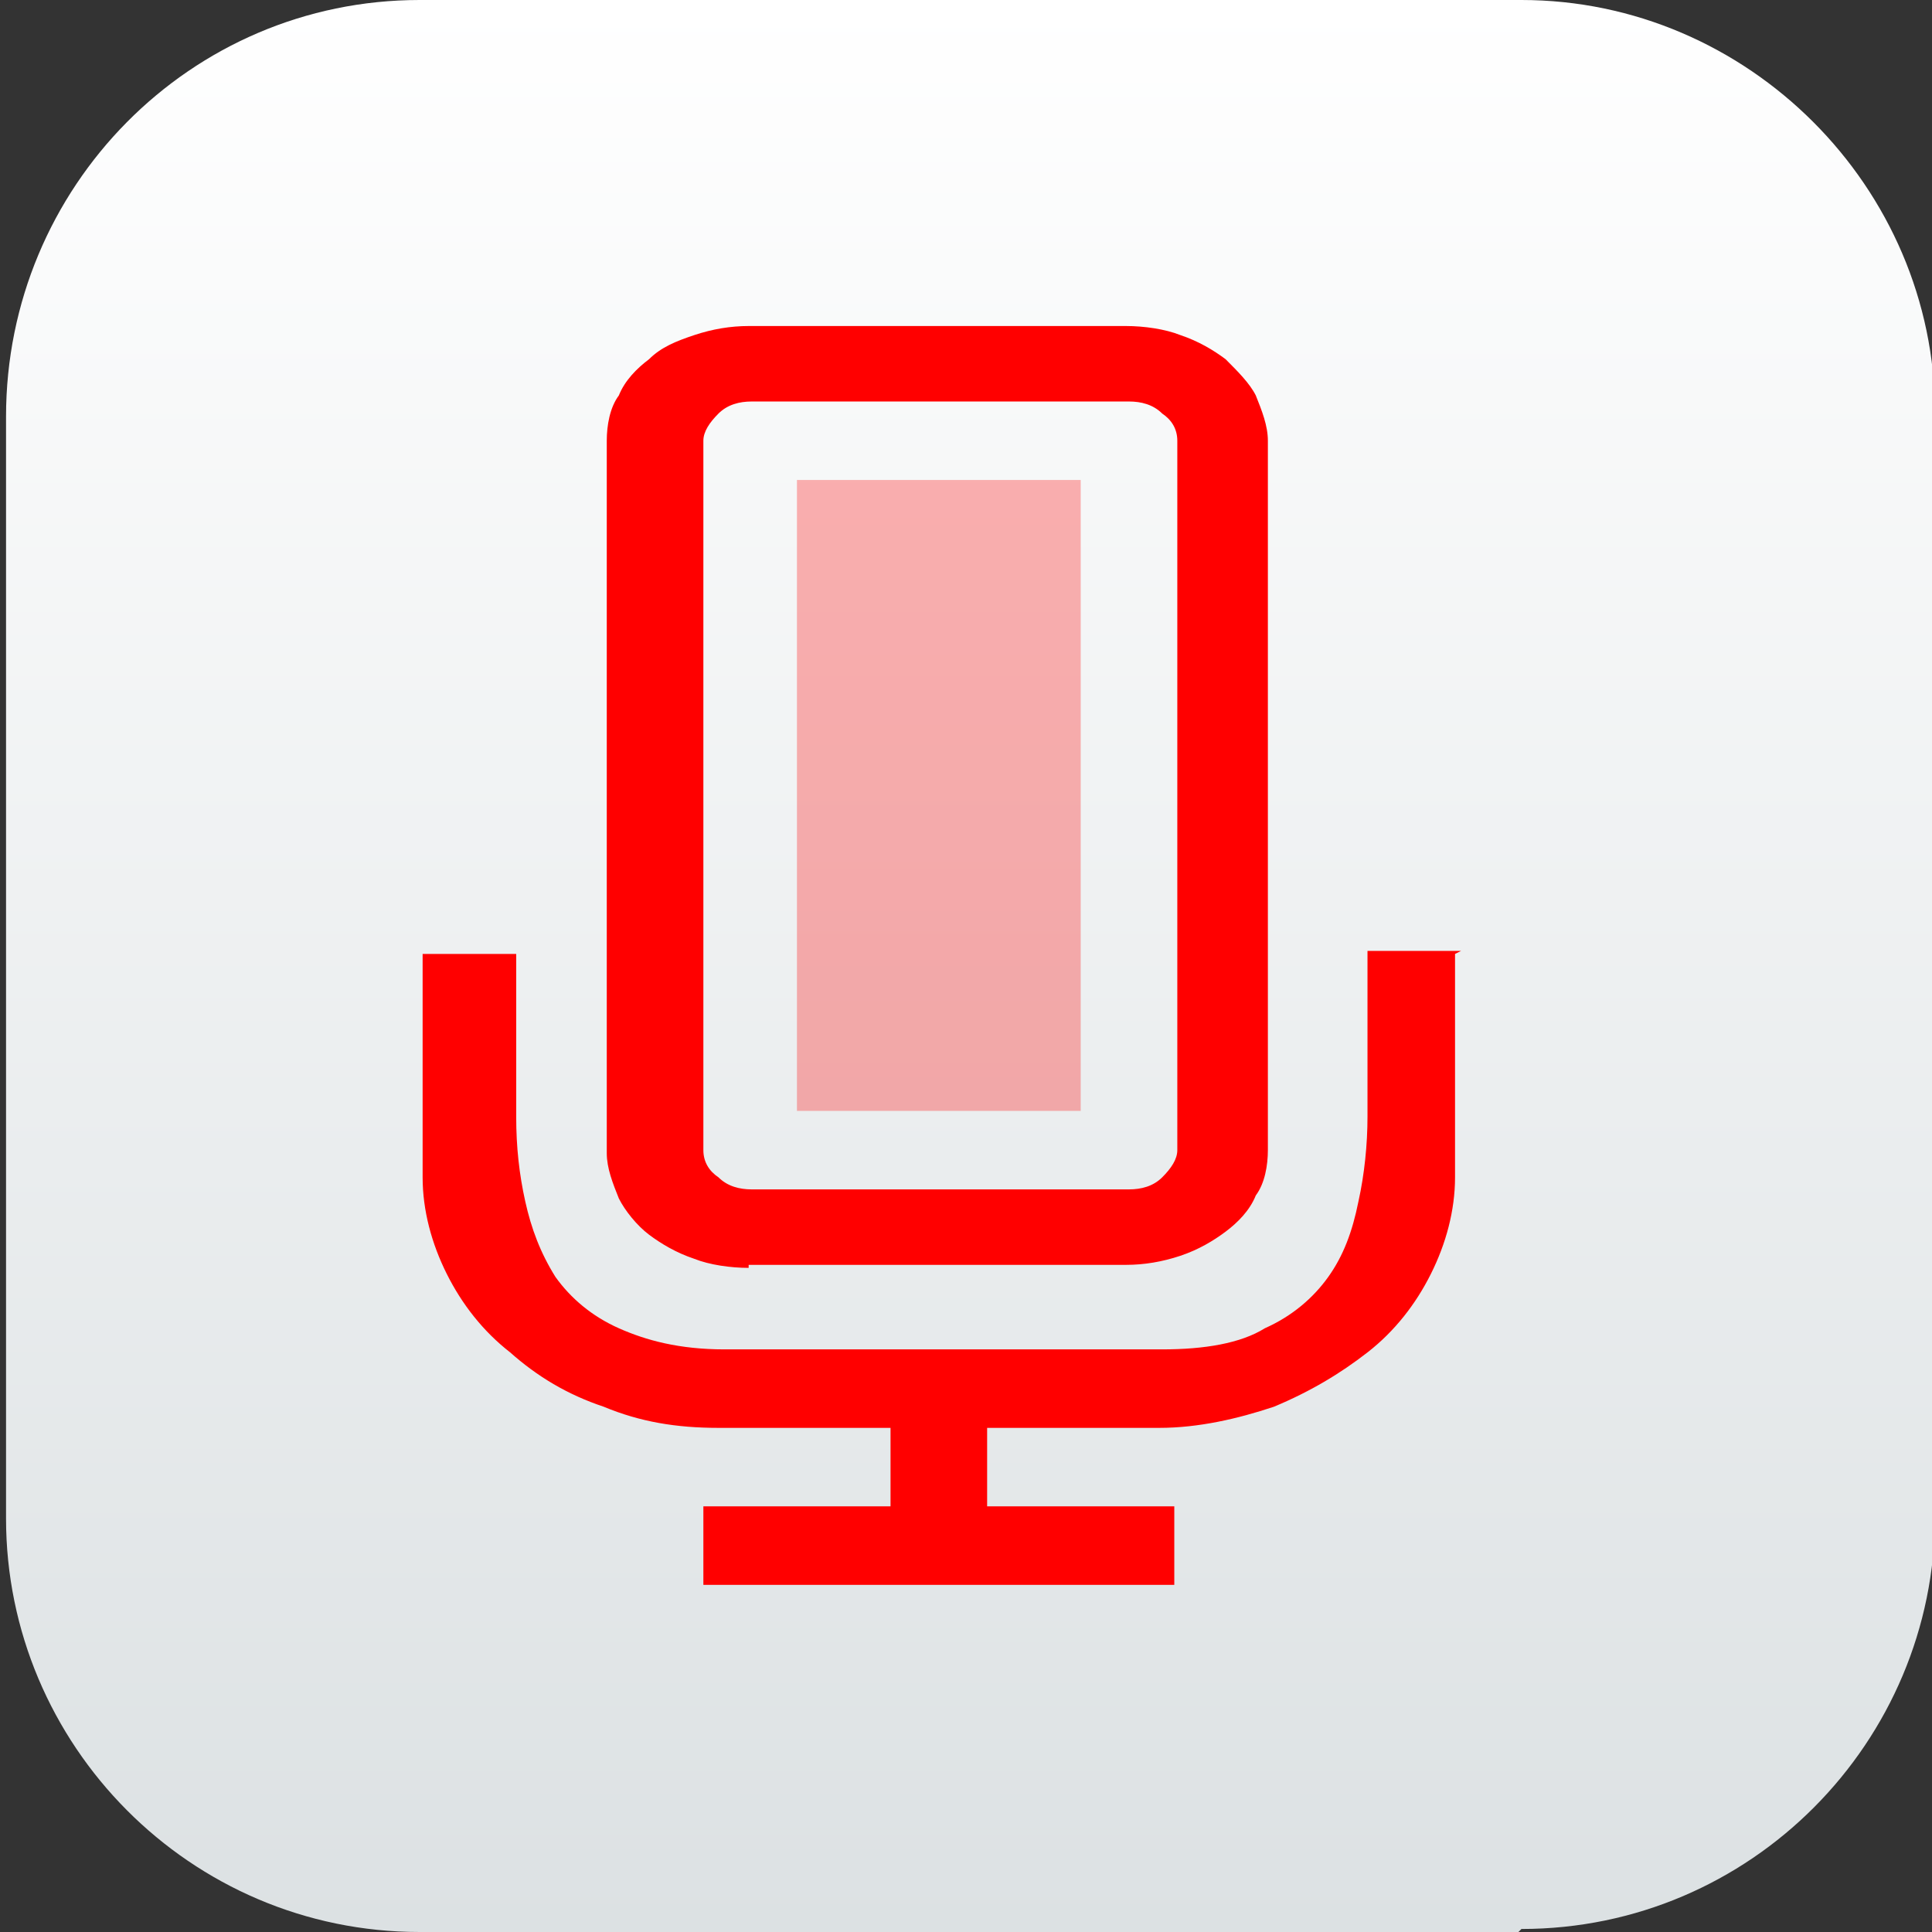 <?xml version="1.0" encoding="UTF-8"?>
<svg id="_图层_1" xmlns="http://www.w3.org/2000/svg" version="1.1" xmlns:xlink="http://www.w3.org/1999/xlink" viewBox="0 0 64 64" width="64" height="64">
  <rect x="0" y="0" width="64" height="64" fill="#333333" stroke="none"/>
  <!-- Generator: Adobe Illustrator 29.0.1, SVG Export Plug-In . SVG Version: 2.1.0 Build 192)  -->
  <defs>
    <style>
      .st0, .st1 {
        fill: red;
      }

      .st1 {
        isolation: isolate;
        opacity: .3;
      }

      .st2 {
        fill: url(#_未命名的渐变_26);
      }
    </style>
    <linearGradient id="_未命名的渐变_26" data-name="未命名的渐变 26" x1="32.1" y1="0" x2="32.1" y2="64" gradientUnits="userSpaceOnUse">
      <stop offset="0" stop-color="#fff"/>
      <stop offset="1" stop-color="#dce1e3"/>
    </linearGradient>
  </defs>
  <path class="st2" d="M50.3,64H13.9C6.3,64,.2,57.8.2,50.3V13.8C.2,6.2,6.3,0,13.9,0h36.5c7.5,0,13.7,6.2,13.7,13.7v36.5c0,7.5-6.1,13.7-13.7,13.7h0Z"/>
  <g>
    <path class="st0" d="M24.8,42c-.6,0-1.3-.1-1.8-.3-.6-.2-1.1-.5-1.5-.8s-.8-.8-1-1.2c-.2-.5-.4-1-.4-1.5V14.6c0-.5.1-1.1.4-1.5.2-.5.6-.9,1-1.2.4-.4.9-.6,1.5-.8.6-.2,1.2-.3,1.8-.3h12.5c.6,0,1.3.1,1.8.3.6.2,1.1.5,1.5.8.4.4.8.8,1,1.2.2.5.4,1,.4,1.5v23.5c0,.5-.1,1.1-.4,1.5-.2.5-.6.9-1,1.2s-.9.6-1.5.8c-.6.2-1.2.3-1.8.3h-12.5ZM23.3,38.1c0,.4.2.7.5.9.3.3.7.4,1.1.4h12.5c.4,0,.8-.1,1.1-.4s.5-.6.5-.9V14.6c0-.4-.2-.7-.5-.9-.3-.3-.7-.4-1.1-.4h-12.5c-.4,0-.8.1-1.1.4-.3.3-.5.6-.5.9v23.5ZM48.2,31.6v7.4c0,1.1-.3,2.2-.8,3.2s-1.2,1.9-2.1,2.6c-.9.7-1.9,1.3-3.1,1.8-1.2.4-2.5.7-3.8.7h-5.7v2.6h6.2v2.6h-15.6v-2.6h6.2v-2.6h-5.7c-1.4,0-2.6-.2-3.8-.7-1.2-.4-2.2-1-3.1-1.8-.9-.7-1.6-1.6-2.1-2.6s-.8-2.1-.8-3.2v-7.4h3.1c0,.7,0,1.6,0,2.5,0,.9,0,1.9,0,2.9,0,1,.1,1.9.3,2.8.2.9.5,1.7,1,2.5.5.7,1.2,1.3,2.1,1.7.9.4,2,.7,3.5.7h14.5c1.4,0,2.6-.2,3.4-.7.9-.4,1.6-1,2.1-1.7.5-.7.8-1.5,1-2.5.2-.9.3-1.9.3-2.8,0-1,0-1.9,0-2.9,0-.9,0-1.8,0-2.6h3.1Z"/>
    <rect class="st1" x="26.4" y="15.9" width="9.4" height="20.9"/>
  </g>
</svg>